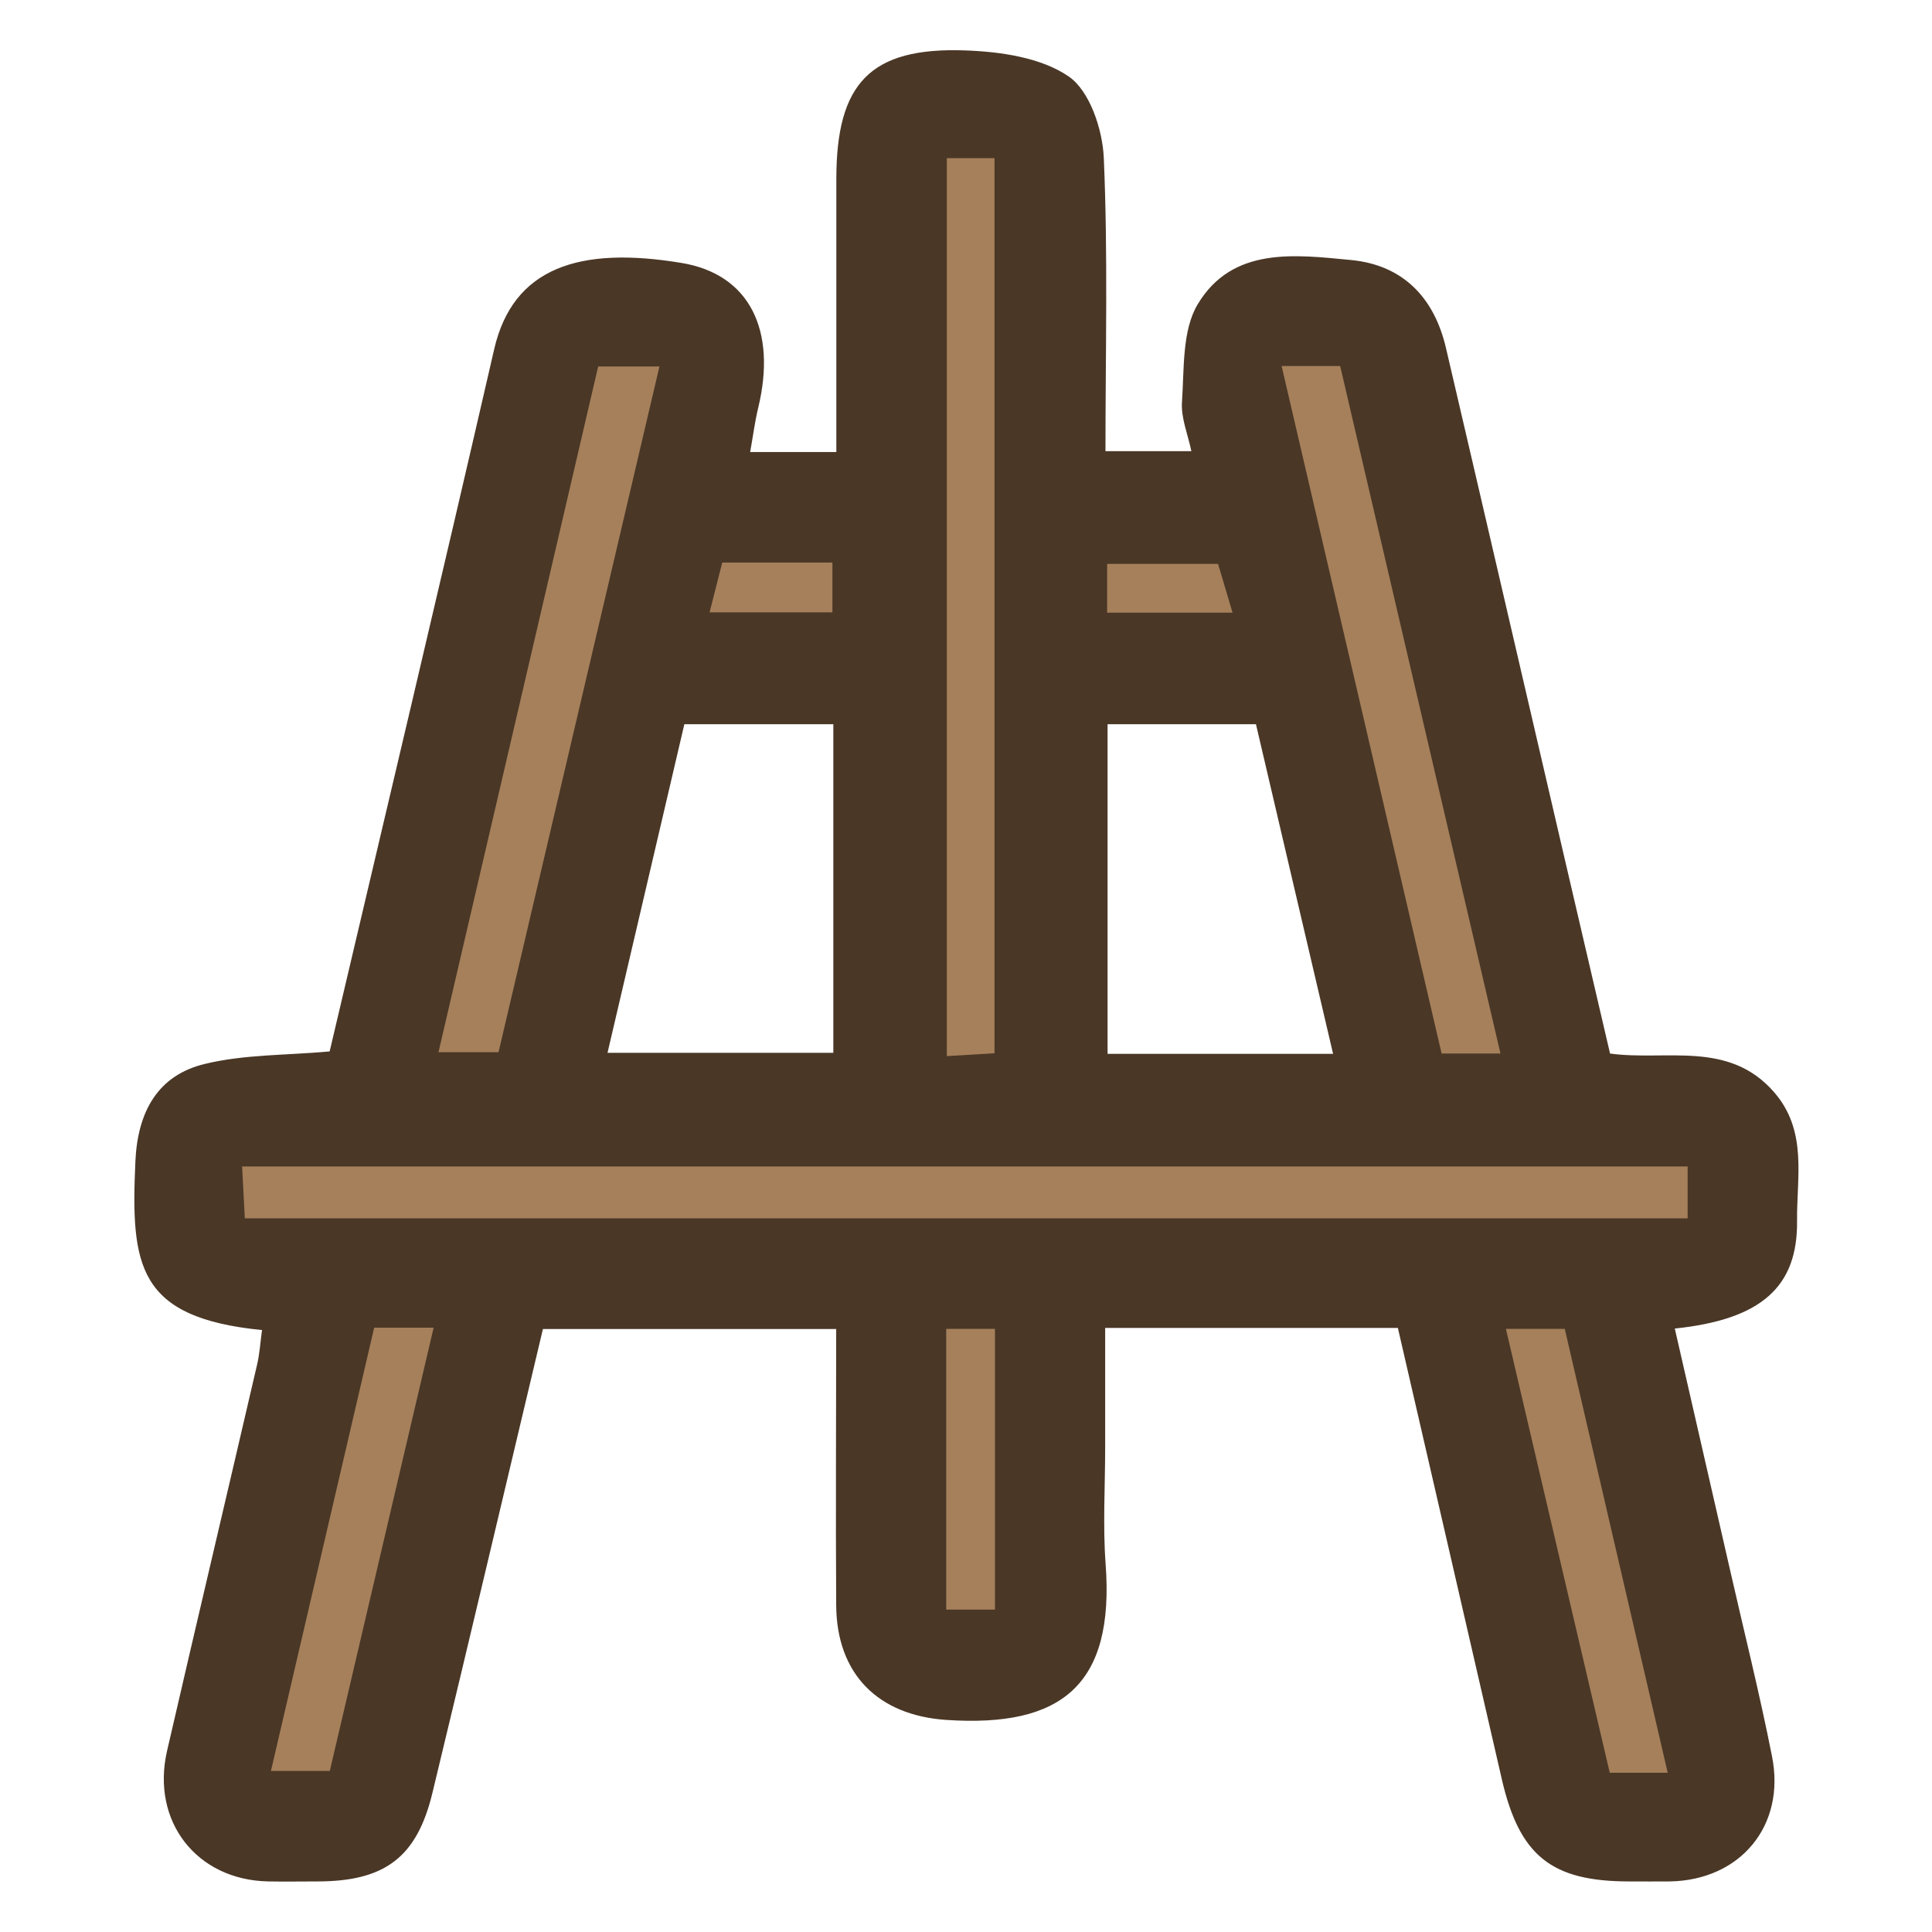 <?xml version="1.0" encoding="UTF-8"?>
<svg id="fill_easel" xmlns="http://www.w3.org/2000/svg" viewBox="0 0 128 128">
  <path d="M92.58,87.98h-19.36v7.91c0,2.58-.16,5.17.03,7.73.6,8.03-2.92,10.84-10.55,10.33-4.48-.3-7.27-2.99-7.3-7.6-.04-6.04,0-12.07,0-18.3h-19.43c-2.44,10.26-4.85,20.51-7.32,30.73-1.03,4.28-3.16,5.86-7.6,5.87-1.09,0-2.18.02-3.27,0-4.75-.09-7.79-3.98-6.71-8.66,1.97-8.54,3.99-17.07,5.97-25.61.17-.74.21-1.5.32-2.26-8.28-.82-8.7-4.28-8.39-11.18.15-3.3,1.49-5.7,4.59-6.45,2.63-.64,5.44-.57,8.28-.83,3.64-15.48,7.33-30.99,10.9-46.52,1.25-5.43,5.67-6.84,12.41-5.72,4.54.75,6.31,4.49,5.09,9.57-.23.94-.35,1.91-.54,2.96h5.71c0-6.08,0-12.09,0-18.1,0-6.33,2.25-8.73,8.52-8.51,2.35.08,5.05.47,6.88,1.73,1.39.96,2.24,3.51,2.32,5.4.28,6.41.11,12.85.11,19.42h5.69c-.22-1.09-.7-2.2-.62-3.28.15-2.18,0-4.71,1.04-6.45,2.3-3.84,6.45-3.29,10.19-2.93,3.43.34,5.49,2.51,6.26,5.83,2.6,11.13,5.17,22.26,7.76,33.39,1.02,4.41,2.06,8.82,3.11,13.35,3.7.51,7.85-.9,10.86,2.55,2.24,2.57,1.5,5.62,1.53,8.53.05,4.38-2.37,6.54-8.1,7.14,1.22,5.35,2.44,10.65,3.65,15.95.94,4.13,1.97,8.24,2.79,12.39.92,4.6-2.1,8.21-6.77,8.29-.89.01-1.78,0-2.68,0-5.17,0-7.28-1.7-8.45-6.77-2.27-9.88-4.55-19.76-6.89-29.91ZM40.25,69.75h14.96v-21.77h-9.87c-1.69,7.22-3.38,14.45-5.09,21.77ZM73.39,69.82h14.93c-1.73-7.4-3.42-14.62-5.11-21.84h-9.83v21.84Z" style="fill: #4a3726; stroke-width: 0px;"/>
  <path d="M111.81,77.28v3.44H16.22c-.07-1.3-.12-2.24-.18-3.44h95.76Z" style="fill: #a5805b; stroke-width: 0px;"/>
  <path d="M62.73,10.48h3.16v59.3c-1,.06-1.94.12-3.16.19V10.48Z" style="fill: #a5805b; stroke-width: 0px;"/>
  <path d="M39.63,24.28h4.06c-3.58,15.24-7.09,30.23-10.66,45.43h-3.98c3.53-15.16,7.02-30.16,10.58-45.43Z" style="fill: #a5805b; stroke-width: 0px;"/>
  <path d="M84.92,24.25h3.87c3.53,15.14,7.05,30.23,10.62,45.55h-3.9c-3.52-15.15-7.02-30.17-10.6-45.55Z" style="fill: #a5805b; stroke-width: 0px;"/>
  <path d="M24.79,87.96h3.94c-2.32,9.89-4.57,19.53-6.88,29.37h-3.9c2.29-9.83,4.54-19.49,6.84-29.37Z" style="fill: #a5805b; stroke-width: 0px;"/>
  <path d="M110.49,117.45h-3.84c-2.26-9.66-4.53-19.37-6.88-29.41h3.9c2.23,9.6,4.47,19.3,6.82,29.41Z" style="fill: #a5805b; stroke-width: 0px;"/>
  <path d="M65.92,106.64h-3.23v-18.6h3.23v18.6Z" style="fill: #a5805b; stroke-width: 0px;"/>
  <path d="M47.85,37.27h7.3v3.3h-8.14c.31-1.2.54-2.13.84-3.3Z" style="fill: #a5805b; stroke-width: 0px;"/>
  <path d="M73.35,40.59v-3.23h7.35c.29.97.58,1.96.96,3.23h-8.31Z" style="fill: #a5805b; stroke-width: 0px;"/>
</svg>